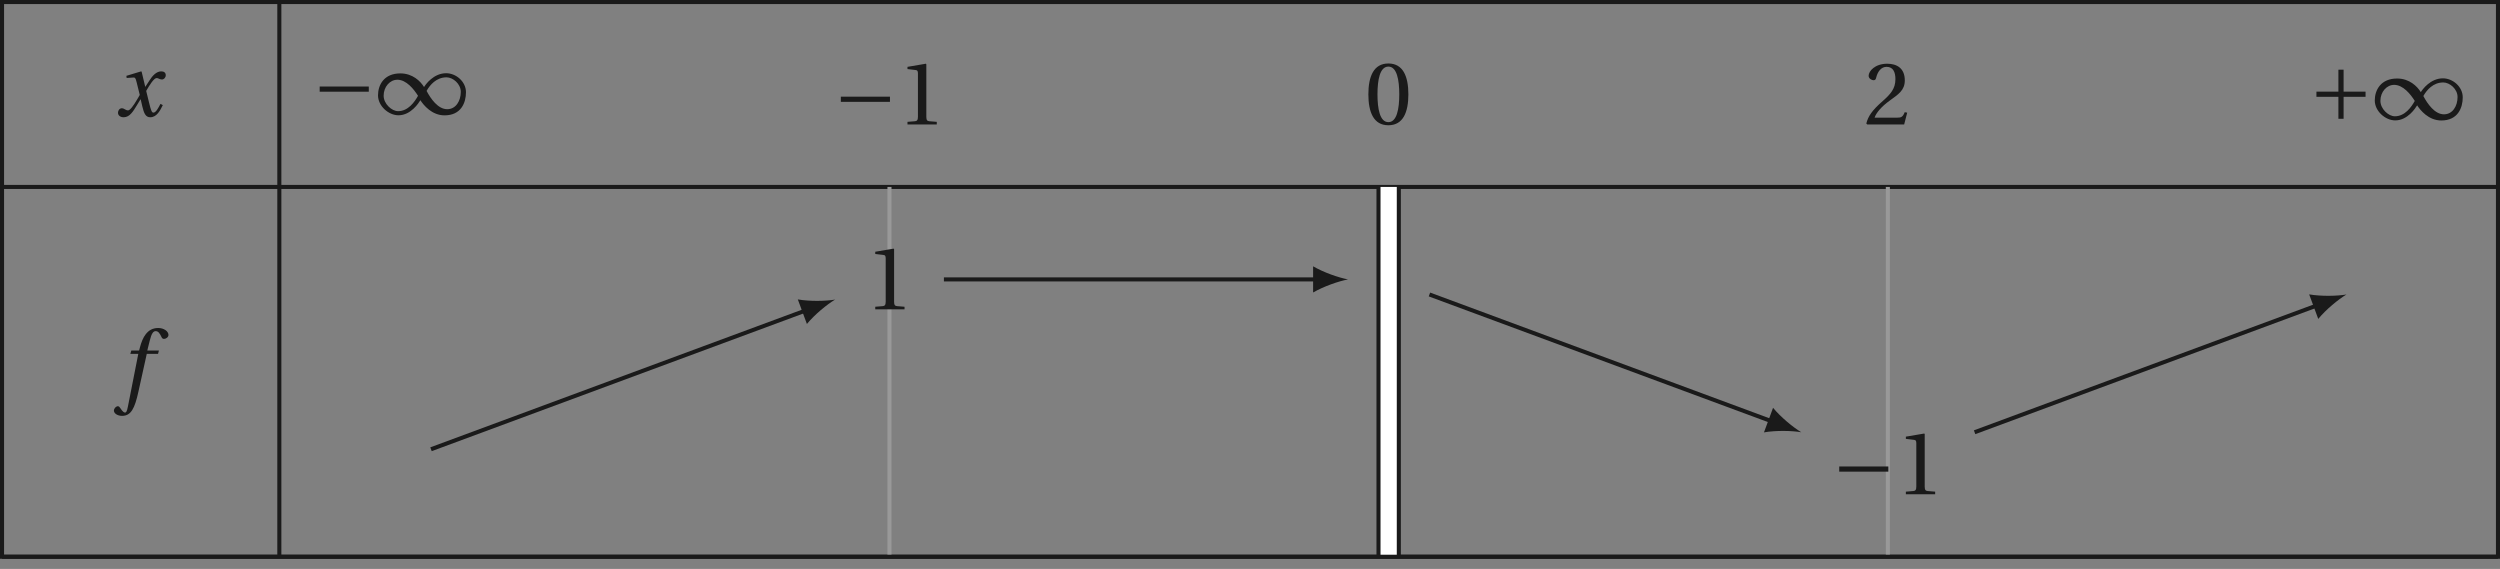<?xml version='1.0' encoding='UTF-8'?>
<!-- This file was generated by dvisvgm 2.6 -->
<svg height='68.208pt' version='1.1' viewBox='40.276 21.553 299.725 68.208' width='299.725pt' xmlns='http://www.w3.org/2000/svg' xmlns:xlink='http://www.w3.org/1999/xlink'>
<rect x="40.276" y="21.553" width="299.725" height="68.208" fill="#808080" stroke="none"/>
<defs>
<path d='M2.904 -7.068C3.945 -7.068 4.241 -5.446 4.241 -3.66S3.945 -0.252 2.904 -0.252S1.567 -1.874 1.567 -3.66S1.863 -7.068 2.904 -7.068ZM2.904 -7.451C1.096 -7.451 0.449 -5.851 0.449 -3.66S1.096 0.131 2.904 0.131S5.358 -1.468 5.358 -3.66S4.712 -7.451 2.904 -7.451Z' id='g3-48'/>
<path d='M4.788 0V-0.318L3.868 -0.394C3.638 -0.416 3.506 -0.504 3.506 -0.931V-7.385L3.452 -7.451L1.194 -7.068V-6.794L2.213 -6.673C2.4 -6.651 2.476 -6.564 2.476 -6.246V-0.931C2.476 -0.723 2.444 -0.592 2.378 -0.515C2.323 -0.438 2.235 -0.405 2.115 -0.394L1.194 -0.318V0H4.788Z' id='g3-49'/>
<path d='M5.314 -1.446L5.008 -1.501C4.778 -0.909 4.558 -0.833 4.12 -0.833H1.315C1.49 -1.403 2.137 -2.181 3.156 -2.915C4.208 -3.682 5.019 -4.175 5.019 -5.402C5.019 -6.925 4.011 -7.451 2.86 -7.451C1.359 -7.451 0.581 -6.542 0.581 -5.972C0.581 -5.599 0.997 -5.424 1.183 -5.424C1.381 -5.424 1.457 -5.534 1.501 -5.72C1.677 -6.465 2.104 -7.068 2.783 -7.068C3.627 -7.068 3.868 -6.355 3.868 -5.556C3.868 -4.383 3.276 -3.726 2.323 -2.882C0.975 -1.709 0.504 -0.964 0.296 -0.11L0.405 0H4.942L5.314 -1.446Z' id='g3-50'/>
<path d='M4.734 -5.369H3.309L3.616 -6.607C3.824 -7.44 4.032 -7.747 4.339 -7.747C4.635 -7.747 4.832 -7.506 5.073 -6.98C5.128 -6.87 5.205 -6.794 5.369 -6.794C5.588 -6.794 5.906 -7.002 5.906 -7.276C5.906 -7.747 5.314 -8.131 4.657 -8.131C3.945 -8.131 3.485 -7.835 3.123 -7.375C2.783 -6.947 2.564 -6.355 2.411 -5.775L2.301 -5.369H1.348L1.227 -4.953H2.202L0.931 1.501C0.8 2.181 0.69 2.246 0.581 2.246C0.46 2.246 0.296 2.159 0 1.709C-0.077 1.6 -0.153 1.468 -0.296 1.468C-0.537 1.468 -0.789 1.742 -0.789 2.016C-0.778 2.378 -0.307 2.652 0.208 2.652C1.304 2.652 1.764 1.764 2.224 -0.34L3.243 -4.953H4.624L4.734 -5.369Z' id='g8-102'/>
<path d='M5.556 -1.512C5.293 -1.019 4.997 -0.438 4.69 -0.438C4.482 -0.438 4.394 -0.69 4.153 -1.666L3.802 -3.101C4.197 -3.802 4.756 -4.679 5.073 -4.679C5.172 -4.679 5.26 -4.657 5.38 -4.591C5.49 -4.547 5.599 -4.504 5.731 -4.504C5.972 -4.504 6.202 -4.734 6.202 -5.03C6.202 -5.369 5.95 -5.501 5.643 -5.501C5.062 -5.501 4.569 -4.975 4.186 -4.361L3.704 -3.616H3.682L3.243 -5.457L3.178 -5.501L1.37 -4.953L1.403 -4.69L2.224 -4.745C2.422 -4.756 2.498 -4.701 2.619 -4.197L3.013 -2.608L2.707 -2.082C2.235 -1.282 1.83 -0.712 1.567 -0.712C1.457 -0.712 1.348 -0.756 1.249 -0.811C1.14 -0.866 0.997 -0.975 0.811 -0.975C0.526 -0.975 0.34 -0.69 0.34 -0.427C0.34 -0.11 0.603 0.131 1.041 0.131C1.786 0.131 2.213 -0.614 2.663 -1.348L3.101 -2.071H3.123L3.32 -1.216C3.528 -0.34 3.737 0.131 4.295 0.131C5.095 0.131 5.512 -0.69 5.84 -1.359L5.556 -1.512Z' id='g8-120'/>
<path d='M5.38 -1.72C5.753 -1.14 6.772 0.131 8.339 0.131C10.366 0.131 10.969 -1.414 10.969 -2.707C10.969 -4.011 9.752 -5.041 8.536 -5.041C6.991 -5.041 6.005 -3.649 5.829 -3.353H5.819C5.391 -4.054 4.427 -5.019 2.915 -5.019C0.92 -5.019 0.175 -3.616 0.175 -2.323C0.175 -1.019 1.468 0.121 2.685 0.121C4.219 0.121 5.183 -1.414 5.369 -1.72H5.38ZM6.136 -2.871C6.553 -3.616 7.342 -4.536 8.58 -4.536C9.369 -4.536 10.333 -3.737 10.333 -2.75C10.333 -1.644 9.73 -0.625 8.668 -0.625C7.539 -0.625 6.651 -1.896 6.136 -2.871ZM5.084 -2.268C4.668 -1.523 3.879 -0.384 2.641 -0.384C1.852 -0.384 0.866 -1.293 0.866 -2.279C0.866 -3.375 1.633 -4.241 2.553 -4.241C3.649 -4.241 4.569 -3.09 5.084 -2.268Z' id='g1-49'/>
<path d='M6.958 -2.772V-3.408H0.931V-2.772H6.958Z' id='g1-161'/>
<path d='M0.931 -3.408V-2.772H3.627V-0.077H4.263V-2.772H6.958V-3.408H4.263V-6.103H3.627V-3.408H0.931Z' id='g1-197'/>
<use id='g10-48' xlink:href='#g3-48'/>
<use id='g10-49' xlink:href='#g3-49'/>
<use id='g10-50' xlink:href='#g3-50'/>
</defs>
<g id='page1'>
<path d='M40.52 43.965H339.758' fill='none' stroke='#1a1a1a' stroke-miterlimit='10' stroke-width='0.487'/>
<path d='M73.766 21.797V43.965' fill='none' stroke='#1a1a1a' stroke-miterlimit='10' stroke-width='0.487'/>
<g fill='#1a1a1a' transform='matrix(0.977 0 0 0.977 14.047 15.717)'>
<use x='40.985' xlink:href='#g8-120' y='20.232'/>
</g>
<g fill='#1a1a1a' transform='matrix(0.977 0 0 0.977 37.883 15.489)'>
<use x='40.746' xlink:href='#g1-161' y='20.232'/>
<use x='48.661' xlink:href='#g1-49' y='20.232'/>
</g>
<g fill='#1a1a1a' transform='matrix(0.977 0 0 0.977 100.366 16.705)'>
<use x='40.746' xlink:href='#g1-161' y='20.232'/>
<use x='48.661' xlink:href='#g10-49' y='20.232'/>
</g>
<g fill='#1a1a1a' transform='matrix(0.977 0 0 0.977 164.082 16.676)'>
<use x='40.746' xlink:href='#g10-48' y='20.232'/>
</g>
<g fill='#1a1a1a' transform='matrix(0.977 0 0 0.977 223.93 16.705)'>
<use x='40.746' xlink:href='#g10-50' y='20.232'/>
</g>
<g fill='#1a1a1a' transform='matrix(0.977 0 0 0.977 277.275 16.103)'>
<use x='40.746' xlink:href='#g1-197' y='20.232'/>
<use x='48.661' xlink:href='#g1-49' y='20.232'/>
</g>
<path d='M40.52 88.301H339.758' fill='none' stroke='#1a1a1a' stroke-miterlimit='10' stroke-width='0.487'/>
<path d='M73.766 43.965V88.301' fill='none' stroke='#1a1a1a' stroke-miterlimit='10' stroke-width='0.487'/>
<g fill='#1a1a1a' transform='matrix(0.977 0 0 0.977 13.726 49.054)'>
<use x='41.942' xlink:href='#g8-102' y='20.232'/>
</g>
<path d='M146.915 43.965V88.301' fill='none' stroke='#999999' stroke-miterlimit='10' stroke-width='0.487'/>
<g fill='#1a1a1a' transform='matrix(0.977 0 0 0.977 104.234 38.873)'>
<use x='40.746' xlink:href='#g10-49' y='20.232'/>
</g>
<path d='M206.762 43.965V88.301' fill='none' stroke='#1a1a1a' stroke-miterlimit='10' stroke-width='2.922'/>
<path d='M206.762 43.965V88.301' fill='none' stroke='#ffffff' stroke-miterlimit='10' stroke-width='1.948'/>
<path d='M266.609 43.965V88.301' fill='none' stroke='#999999' stroke-miterlimit='10' stroke-width='0.487'/>
<g fill='#1a1a1a' transform='matrix(0.977 0 0 0.977 220.062 61.041)'>
<use x='40.746' xlink:href='#g1-161' y='20.232'/>
<use x='48.661' xlink:href='#g10-49' y='20.232'/>
</g>
<path d='M40.52 21.797V88.301H339.758V21.797Z' fill='none' stroke='#1a1a1a' stroke-miterlimit='10' stroke-width='0.487'/>
<path d='M91.949 75.414L136.863 58.777' fill='none' stroke='#1a1a1a' stroke-miterlimit='10' stroke-width='0.487'/>
<path d='M140.399 57.469C139.278 57.66 137.356 57.699 135.926 57.449L137.016 60.395C137.938 59.27 139.422 58.051 140.399 57.469' fill='#1a1a1a'/>
<path d='M153.441 55.051H198.121' fill='none' stroke='#1a1a1a' stroke-miterlimit='10' stroke-width='0.487'/>
<path d='M201.891 55.051C200.774 54.844 198.961 54.215 197.704 53.48V56.621C198.961 55.891 200.774 55.262 201.891 55.051' fill='#1a1a1a'/>
<path d='M211.652 56.859L252.695 72.066' fill='none' stroke='#1a1a1a' stroke-miterlimit='10' stroke-width='0.487'/>
<path d='M256.231 73.375C255.258 72.789 253.774 71.57 252.848 70.445L251.758 73.391C253.192 73.141 255.11 73.184 256.231 73.375' fill='#1a1a1a'/>
<path d='M277.011 73.375L318.059 58.168' fill='none' stroke='#1a1a1a' stroke-miterlimit='10' stroke-width='0.487'/>
<path d='M321.594 56.859C320.473 57.051 318.551 57.094 317.121 56.844L318.211 59.789C319.133 58.664 320.617 57.445 321.594 56.859' fill='#1a1a1a'/>
</g>
</svg>